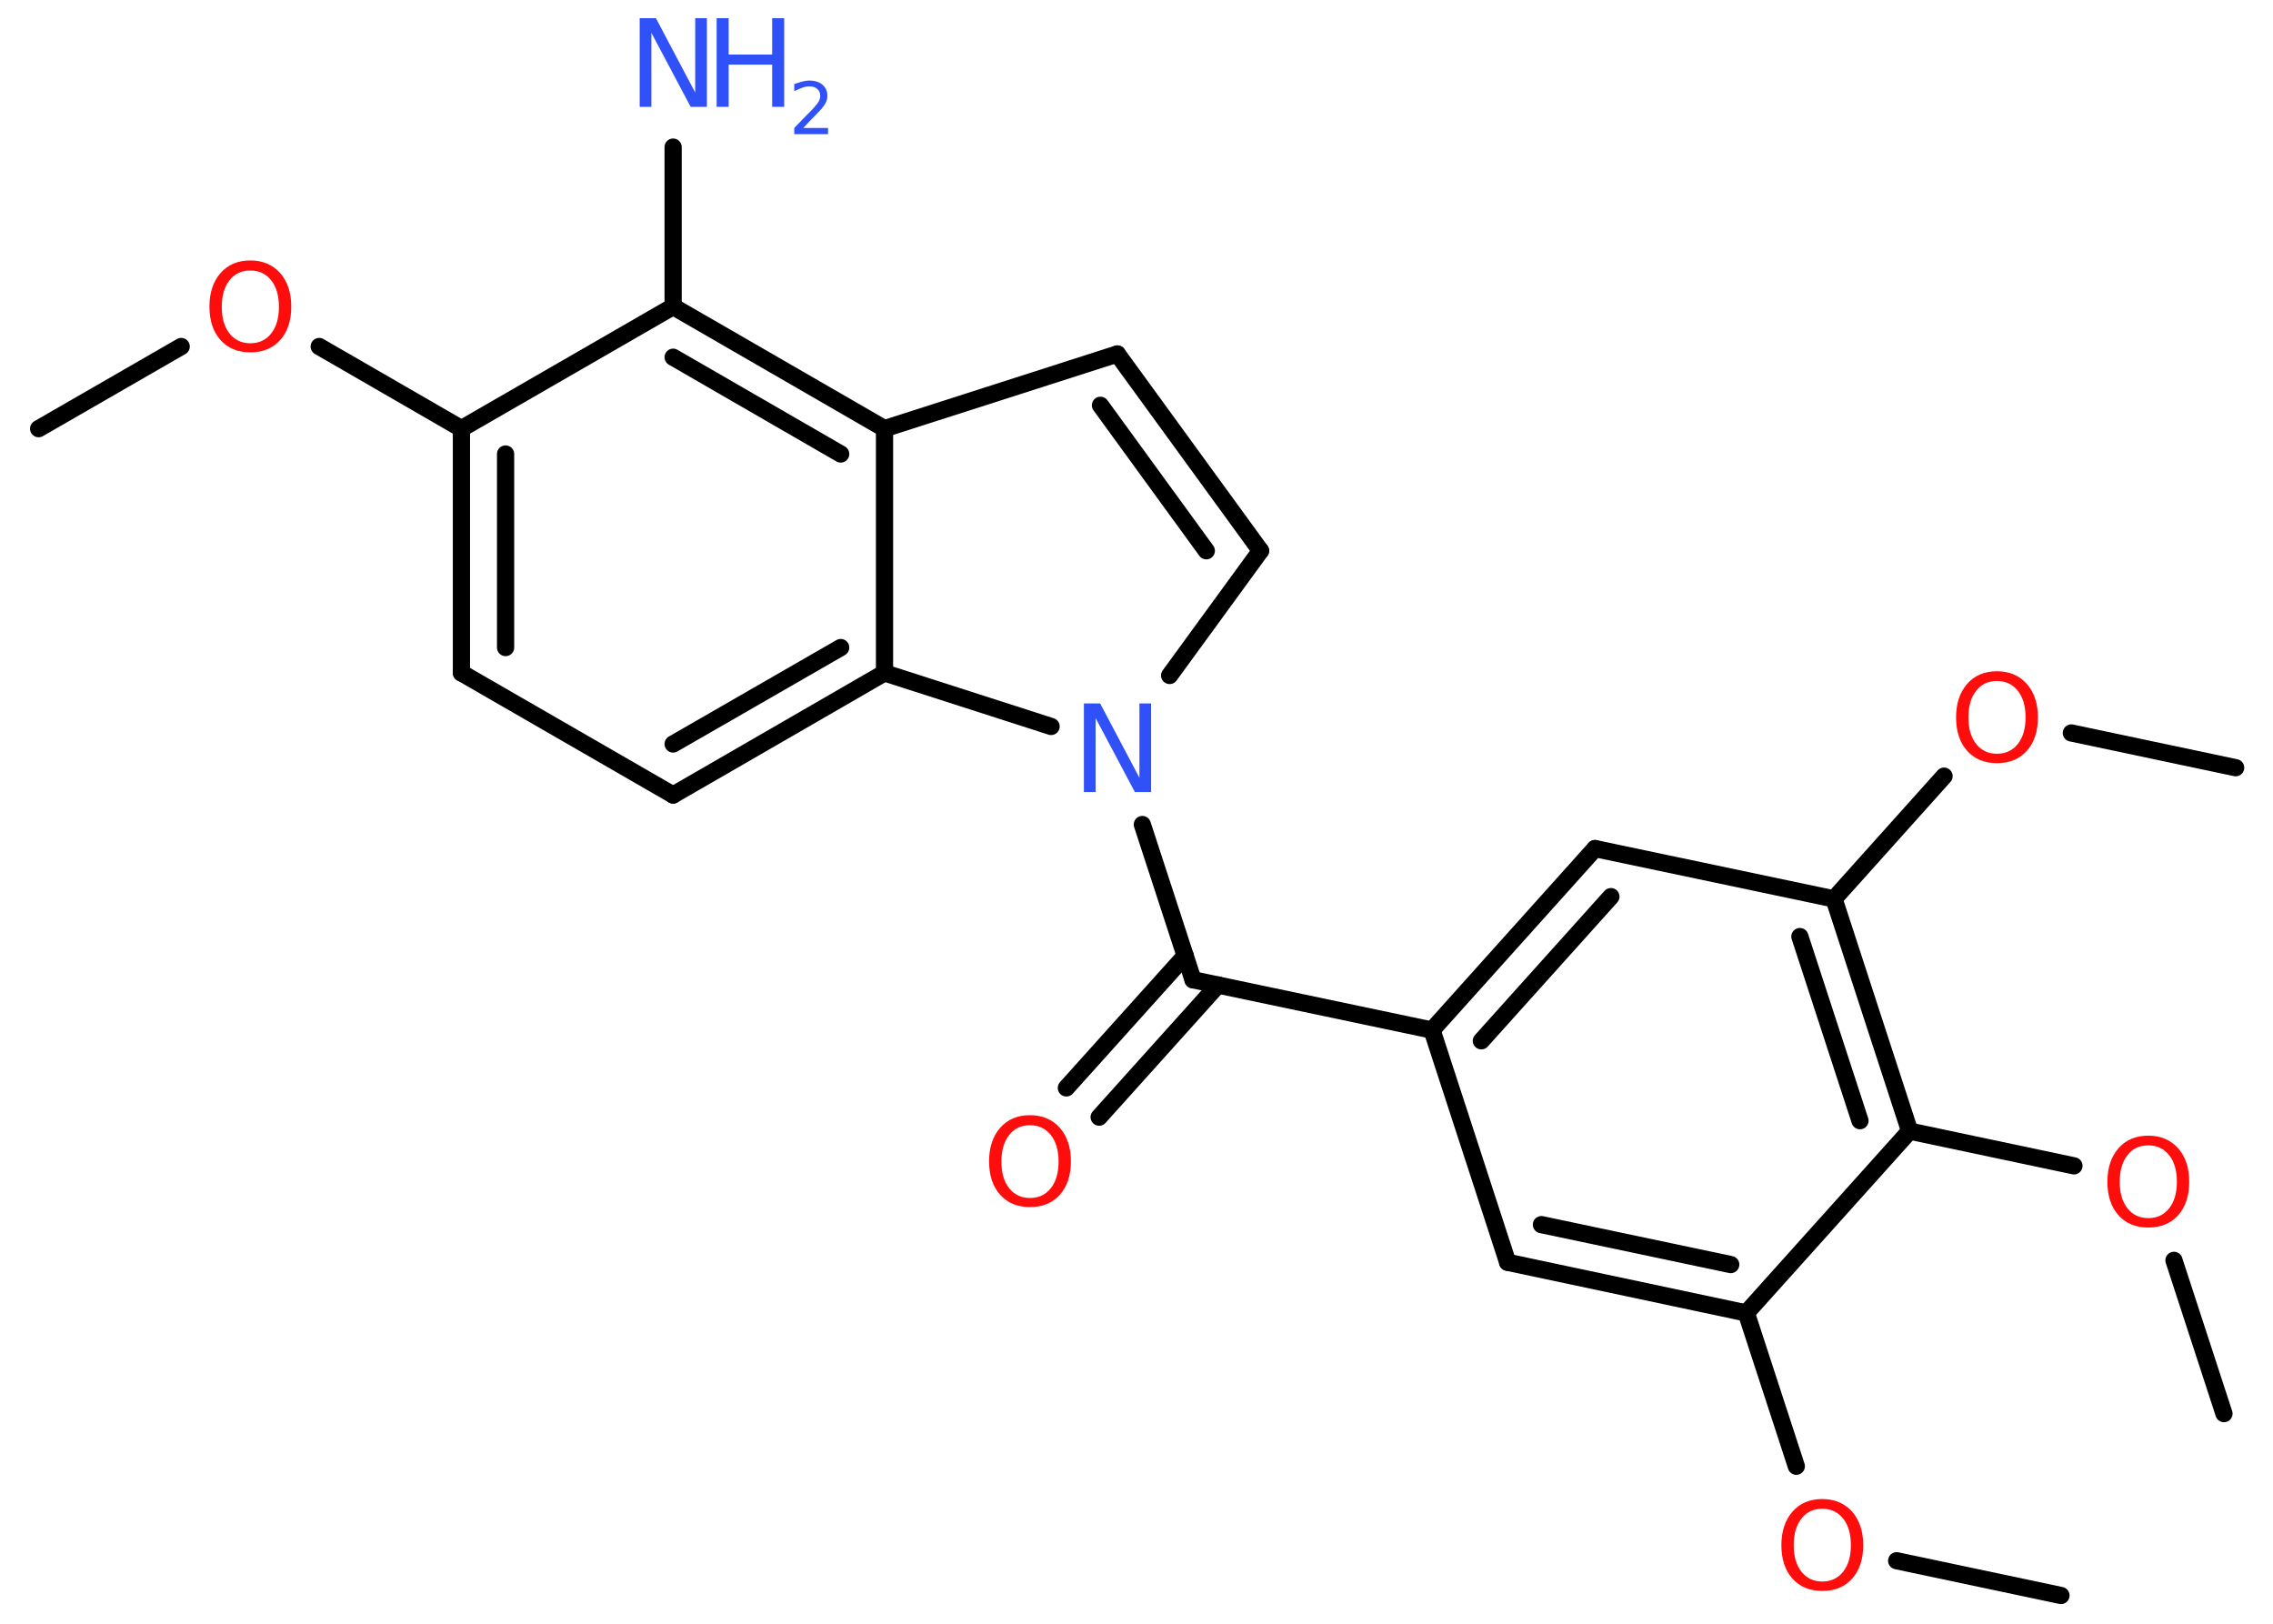 <?xml version='1.0' encoding='UTF-8'?>
<!DOCTYPE svg PUBLIC "-//W3C//DTD SVG 1.1//EN" "http://www.w3.org/Graphics/SVG/1.1/DTD/svg11.dtd">
<svg version='1.2' xmlns='http://www.w3.org/2000/svg' xmlns:xlink='http://www.w3.org/1999/xlink' width='70.0mm' height='50.0mm' viewBox='0 0 70.0 50.0'>
  <desc>Generated by the Chemistry Development Kit (http://github.com/cdk)</desc>
  <g stroke-linecap='round' stroke-linejoin='round' stroke='#000000' stroke-width='.53' fill='#FF0D0D'>
    <rect x='.0' y='.0' width='70.0' height='50.0' fill='#FFFFFF' stroke='none'/>
    <g id='mol1' class='mol'>
      <line id='mol1bnd1' class='bond' x1='63.47' y1='49.13' x2='58.41' y2='48.06'/>
      <line id='mol1bnd2' class='bond' x1='55.32' y1='45.15' x2='53.78' y2='40.43'/>
      <g id='mol1bnd3' class='bond'>
        <line x1='46.43' y1='38.87' x2='53.78' y2='40.43'/>
        <line x1='47.47' y1='37.71' x2='53.3' y2='38.94'/>
      </g>
      <line id='mol1bnd4' class='bond' x1='46.43' y1='38.87' x2='44.1' y2='31.72'/>
      <line id='mol1bnd5' class='bond' x1='44.1' y1='31.72' x2='36.74' y2='30.17'/>
      <g id='mol1bnd6' class='bond'>
        <line x1='37.51' y1='30.33' x2='33.85' y2='34.4'/>
        <line x1='36.5' y1='29.43' x2='32.84' y2='33.5'/>
      </g>
      <line id='mol1bnd7' class='bond' x1='36.74' y1='30.17' x2='35.18' y2='25.39'/>
      <line id='mol1bnd8' class='bond' x1='36.02' y1='20.8' x2='38.82' y2='16.96'/>
      <g id='mol1bnd9' class='bond'>
        <line x1='38.82' y1='16.96' x2='34.41' y2='10.9'/>
        <line x1='37.15' y1='16.96' x2='33.89' y2='12.48'/>
      </g>
      <line id='mol1bnd10' class='bond' x1='34.41' y1='10.9' x2='27.24' y2='13.2'/>
      <g id='mol1bnd11' class='bond'>
        <line x1='27.24' y1='13.2' x2='20.73' y2='9.44'/>
        <line x1='25.89' y1='13.98' x2='20.73' y2='11.0'/>
      </g>
      <line id='mol1bnd12' class='bond' x1='20.73' y1='9.44' x2='20.73' y2='4.53'/>
      <line id='mol1bnd13' class='bond' x1='20.73' y1='9.44' x2='14.21' y2='13.2'/>
      <line id='mol1bnd14' class='bond' x1='14.21' y1='13.2' x2='9.83' y2='10.67'/>
      <line id='mol1bnd15' class='bond' x1='5.58' y1='10.67' x2='1.19' y2='13.2'/>
      <g id='mol1bnd16' class='bond'>
        <line x1='14.21' y1='13.2' x2='14.21' y2='20.72'/>
        <line x1='15.57' y1='13.98' x2='15.57' y2='19.94'/>
      </g>
      <line id='mol1bnd17' class='bond' x1='14.21' y1='20.72' x2='20.73' y2='24.48'/>
      <g id='mol1bnd18' class='bond'>
        <line x1='20.73' y1='24.48' x2='27.24' y2='20.72'/>
        <line x1='20.73' y1='22.91' x2='25.89' y2='19.94'/>
      </g>
      <line id='mol1bnd19' class='bond' x1='27.24' y1='13.2' x2='27.24' y2='20.72'/>
      <line id='mol1bnd20' class='bond' x1='32.37' y1='22.37' x2='27.24' y2='20.72'/>
      <g id='mol1bnd21' class='bond'>
        <line x1='49.12' y1='26.13' x2='44.1' y2='31.72'/>
        <line x1='49.61' y1='27.61' x2='45.62' y2='32.05'/>
      </g>
      <line id='mol1bnd22' class='bond' x1='49.12' y1='26.13' x2='56.48' y2='27.68'/>
      <line id='mol1bnd23' class='bond' x1='56.48' y1='27.68' x2='59.87' y2='23.9'/>
      <line id='mol1bnd24' class='bond' x1='63.79' y1='22.57' x2='68.85' y2='23.64'/>
      <g id='mol1bnd25' class='bond'>
        <line x1='58.81' y1='34.83' x2='56.48' y2='27.68'/>
        <line x1='57.28' y1='34.51' x2='55.43' y2='28.84'/>
      </g>
      <line id='mol1bnd26' class='bond' x1='53.78' y1='40.43' x2='58.81' y2='34.83'/>
      <line id='mol1bnd27' class='bond' x1='58.81' y1='34.83' x2='63.87' y2='35.9'/>
      <line id='mol1bnd28' class='bond' x1='66.95' y1='38.81' x2='68.49' y2='43.53'/>
      <path id='mol1atm2' class='atom' d='M56.12 46.46q-.41 .0 -.64 .3q-.24 .3 -.24 .82q.0 .52 .24 .82q.24 .3 .64 .3q.4 .0 .64 -.3q.24 -.3 .24 -.82q.0 -.52 -.24 -.82q-.24 -.3 -.64 -.3zM56.12 46.16q.57 .0 .92 .39q.34 .39 .34 1.03q.0 .65 -.34 1.03q-.34 .38 -.92 .38q-.58 .0 -.92 -.38q-.34 -.38 -.34 -1.03q.0 -.64 .34 -1.03q.34 -.39 .92 -.39z' stroke='none'/>
      <path id='mol1atm7' class='atom' d='M31.72 34.65q-.41 .0 -.64 .3q-.24 .3 -.24 .82q.0 .52 .24 .82q.24 .3 .64 .3q.4 .0 .64 -.3q.24 -.3 .24 -.82q.0 -.52 -.24 -.82q-.24 -.3 -.64 -.3zM31.72 34.34q.57 .0 .92 .39q.34 .39 .34 1.03q.0 .65 -.34 1.03q-.34 .38 -.92 .38q-.58 .0 -.92 -.38q-.34 -.38 -.34 -1.03q.0 -.64 .34 -1.03q.34 -.39 .92 -.39z' stroke='none'/>
      <path id='mol1atm8' class='atom' d='M33.38 21.66h.5l1.21 2.29v-2.29h.36v2.73h-.5l-1.21 -2.28v2.28h-.36v-2.73z' stroke='none' fill='#3050F8'/>
      <g id='mol1atm13' class='atom'>
        <path d='M19.7 .56h.5l1.21 2.29v-2.29h.36v2.73h-.5l-1.21 -2.28v2.28h-.36v-2.73z' stroke='none' fill='#3050F8'/>
        <path d='M22.07 .56h.37v1.12h1.34v-1.12h.37v2.73h-.37v-1.3h-1.34v1.3h-.37v-2.73z' stroke='none' fill='#3050F8'/>
        <path d='M24.73 3.94h.77v.19h-1.04v-.19q.13 -.13 .34 -.35q.22 -.22 .27 -.28q.11 -.12 .15 -.2q.04 -.08 .04 -.16q.0 -.13 -.09 -.21q-.09 -.08 -.24 -.08q-.11 .0 -.22 .04q-.11 .04 -.25 .11v-.22q.14 -.05 .25 -.08q.12 -.03 .21 -.03q.26 .0 .41 .13q.15 .13 .15 .34q.0 .1 -.04 .19q-.04 .09 -.14 .21q-.03 .03 -.17 .18q-.15 .15 -.41 .43z' stroke='none' fill='#3050F8'/>
      </g>
      <path id='mol1atm15' class='atom' d='M7.71 8.33q-.41 .0 -.64 .3q-.24 .3 -.24 .82q.0 .52 .24 .82q.24 .3 .64 .3q.4 .0 .64 -.3q.24 -.3 .24 -.82q.0 -.52 -.24 -.82q-.24 -.3 -.64 -.3zM7.71 8.02q.57 .0 .92 .39q.34 .39 .34 1.03q.0 .65 -.34 1.03q-.34 .38 -.92 .38q-.58 .0 -.92 -.38q-.34 -.38 -.34 -1.03q.0 -.64 .34 -1.03q.34 -.39 .92 -.39z' stroke='none'/>
      <path id='mol1atm22' class='atom' d='M61.5 20.97q-.41 .0 -.64 .3q-.24 .3 -.24 .82q.0 .52 .24 .82q.24 .3 .64 .3q.4 .0 .64 -.3q.24 -.3 .24 -.82q.0 -.52 -.24 -.82q-.24 -.3 -.64 -.3zM61.5 20.67q.57 .0 .92 .39q.34 .39 .34 1.03q.0 .65 -.34 1.03q-.34 .38 -.92 .38q-.58 .0 -.92 -.38q-.34 -.38 -.34 -1.03q.0 -.64 .34 -1.03q.34 -.39 .92 -.39z' stroke='none'/>
      <path id='mol1atm25' class='atom' d='M66.16 35.27q-.41 .0 -.64 .3q-.24 .3 -.24 .82q.0 .52 .24 .82q.24 .3 .64 .3q.4 .0 .64 -.3q.24 -.3 .24 -.82q.0 -.52 -.24 -.82q-.24 -.3 -.64 -.3zM66.16 34.97q.57 .0 .92 .39q.34 .39 .34 1.03q.0 .65 -.34 1.03q-.34 .38 -.92 .38q-.58 .0 -.92 -.38q-.34 -.38 -.34 -1.03q.0 -.64 .34 -1.03q.34 -.39 .92 -.39z' stroke='none'/>
    </g>
  </g>
</svg>
